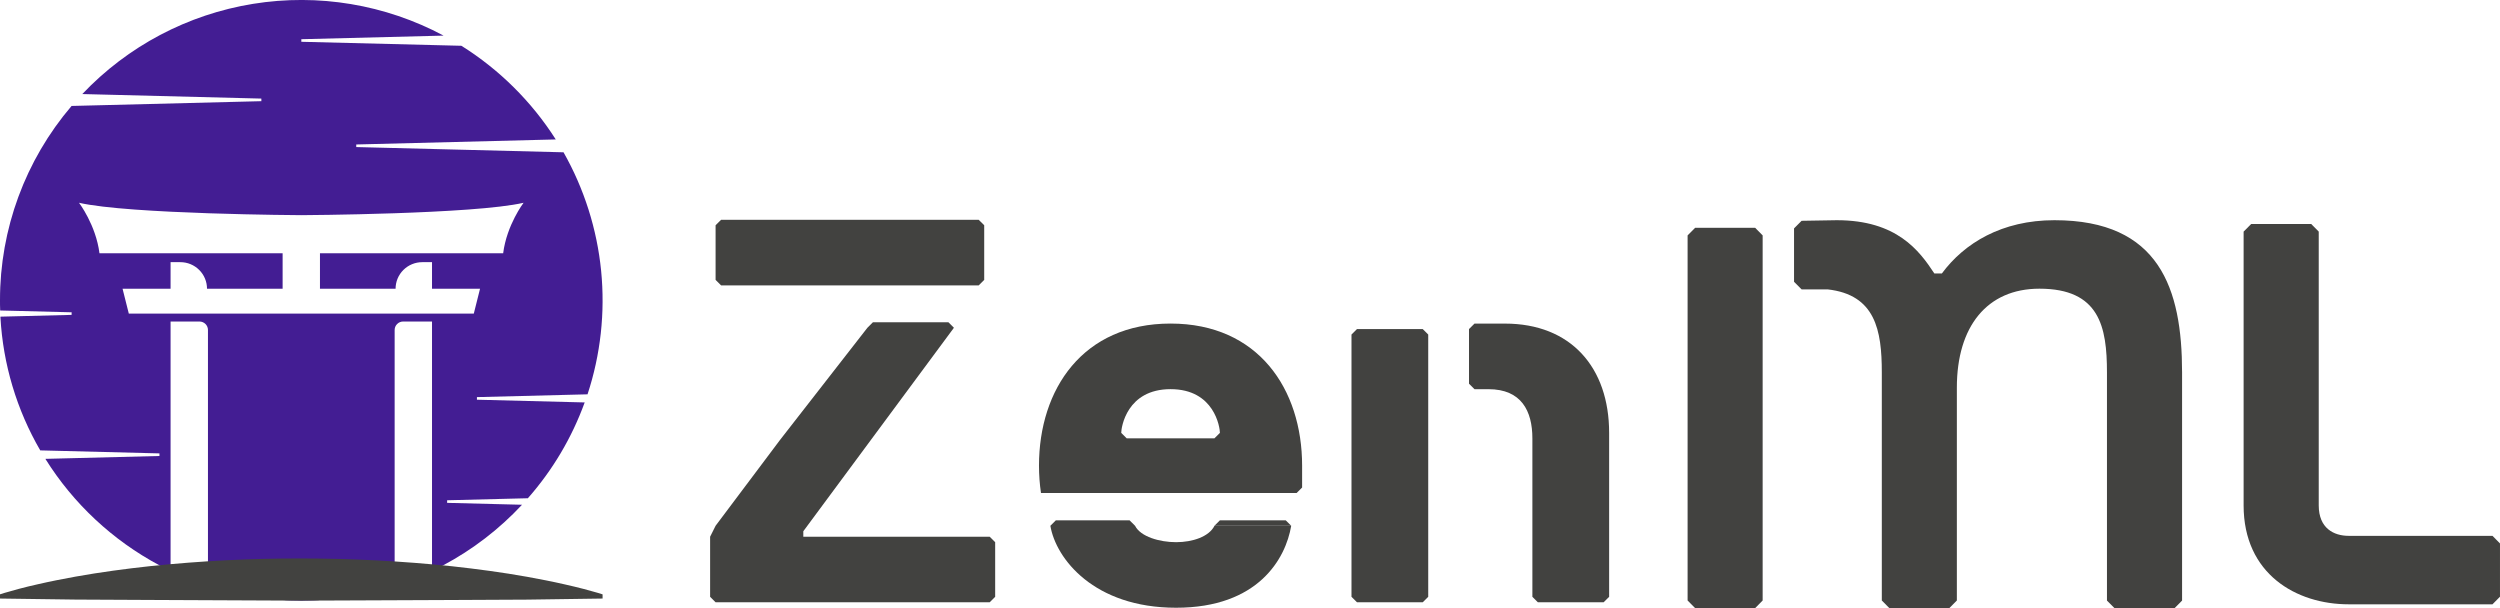<svg width="148" height="36" viewBox="0 0 148 36" fill="none" xmlns="http://www.w3.org/2000/svg">
<path d="M34.782 23.344C35.557 20.989 35.831 18.498 35.587 16.031C35.342 13.564 34.584 11.174 33.361 9.016L21.09 8.706V8.553L32.901 8.255C31.475 6.016 29.567 4.122 27.315 2.71L17.839 2.474V2.321L26.261 2.108C22.809 0.264 18.844 -0.397 14.979 0.228C11.113 0.854 7.561 2.73 4.872 5.568L15.473 5.836V5.99L4.238 6.272C1.497 9.483 -0.006 13.563 1.79682e-05 17.78C1.79682e-05 17.971 1.79679e-05 18.156 0.01 18.343C0.009 18.356 0.009 18.369 0.01 18.381L4.24 18.488V18.641L0.026 18.746C0.026 18.759 0.026 18.771 0.026 18.784C0.179 21.558 0.987 24.258 2.383 26.663L9.44 26.841V26.994L2.685 27.164C4.342 29.815 6.668 31.987 9.43 33.462C9.65 33.581 9.873 33.694 10.098 33.802V19.034H11.809C11.875 19.034 11.94 19.046 12.001 19.072C12.062 19.097 12.117 19.133 12.164 19.18C12.21 19.226 12.248 19.281 12.273 19.342C12.298 19.403 12.311 19.468 12.311 19.533V34.687C15.903 35.848 19.771 35.848 23.363 34.687V19.533C23.363 19.468 23.376 19.403 23.401 19.342C23.427 19.281 23.464 19.226 23.51 19.18C23.557 19.133 23.612 19.097 23.673 19.072C23.734 19.046 23.799 19.034 23.865 19.034H25.575V33.802C25.798 33.695 26.02 33.583 26.236 33.466C27.981 32.538 29.558 31.326 30.904 29.881L26.47 29.769V29.616L31.25 29.496C32.717 27.831 33.857 25.907 34.613 23.824L28.234 23.663V23.509L34.782 23.344ZM28.049 18.565H7.625L7.256 17.095H10.098V15.52H10.678C10.885 15.52 11.09 15.56 11.281 15.639C11.473 15.719 11.647 15.835 11.793 15.981C11.94 16.127 12.056 16.3 12.135 16.491C12.214 16.682 12.255 16.887 12.255 17.093H16.731V14.995H5.889C5.677 13.316 4.677 12.004 4.677 12.004C7.625 12.685 17.839 12.738 17.839 12.738C17.839 12.738 28.05 12.685 30.996 12.004C30.996 12.004 29.998 13.316 29.787 14.995H18.942V17.094H23.418C23.418 16.887 23.459 16.682 23.538 16.491C23.617 16.3 23.734 16.127 23.881 15.981C24.027 15.835 24.201 15.719 24.393 15.64C24.584 15.561 24.79 15.52 24.997 15.52H25.575V17.094H28.418L28.049 18.565Z" fill="#431D93"/>
<path d="M0 35.184L0.279 35.096L0.558 35.018L1.115 34.861C1.487 34.765 1.858 34.67 2.23 34.59C2.973 34.418 3.717 34.274 4.46 34.138C5.946 33.872 7.432 33.673 8.919 33.512C11.882 33.205 14.859 33.054 17.839 33.061C20.817 33.061 23.793 33.215 26.755 33.522C28.241 33.685 29.727 33.883 31.214 34.148C31.957 34.284 32.7 34.427 33.443 34.598C33.815 34.68 34.186 34.772 34.558 34.867L35.116 35.021L35.395 35.099L35.673 35.186V35.434L31.214 35.498L26.755 35.52L17.839 35.558L8.921 35.517L4.462 35.495L0 35.434V35.184Z" fill="#424240"/>
<path d="M137.269 13.711L136.824 13.261H133.27L132.822 13.711V29.921C132.822 33.974 135.932 35.775 139.042 35.775H147.555L147.999 35.325V32.172L147.555 31.722H139.045C138.157 31.722 137.269 31.272 137.269 29.921V13.711Z" fill="#424240"/>
<path d="M121.624 13.036C118.514 13.036 116.292 14.387 114.959 16.188H114.513C113.624 14.837 112.291 13.036 108.738 13.036C108.447 13.036 106.655 13.071 106.655 13.071L106.207 13.521V16.681L106.655 17.131H108.195C111.025 17.45 111.403 19.553 111.403 22.038V35.549L111.848 35.999H115.402L115.846 35.549V22.943C115.846 19.341 117.623 17.09 120.734 17.09C124.288 17.09 124.732 19.342 124.732 22.043V35.554L125.18 36.004H128.734L129.179 35.554V22.043C129.177 17.088 127.844 13.036 121.624 13.036Z" fill="#424240"/>
<path d="M100.351 13.486L99.906 13.936V35.549L100.351 36H103.905L104.349 35.549V13.936L103.905 13.486H100.351Z" fill="#424240"/>
<path d="M84.551 35.331L84.227 35.654H80.333L80.008 35.331V19.805L80.333 19.481H84.226L84.551 19.805V35.331Z" fill="#424240"/>
<path d="M87.29 23.039L86.965 22.716V19.481L87.29 19.157H89.095C92.989 19.157 95.261 21.745 95.261 25.626V35.331L94.936 35.654H91.041L90.717 35.331V25.951C90.717 24.333 90.068 23.04 88.121 23.04L87.29 23.039Z" fill="#424240"/>
<path d="M61.626 29.185C61.547 28.65 61.508 28.109 61.508 27.568C61.508 23.039 64.104 19.155 69.297 19.155C74.489 19.155 77.085 23.037 77.085 27.568V28.862L76.761 29.185H66.702L61.626 29.185ZM71.894 31.126L72.219 30.802H76.114L76.439 31.126H71.894ZM72.219 25.627C72.219 25.303 71.894 23.038 69.298 23.038C66.702 23.038 66.377 25.303 66.377 25.627L66.701 25.95H71.894L72.219 25.627Z" fill="#424240"/>
<path d="M76.439 31.127C76.114 33.067 74.492 35.978 69.624 35.978C64.756 35.978 62.506 33.067 62.182 31.127L62.506 30.803H66.871L67.196 31.127C67.52 31.773 68.65 32.097 69.625 32.097C70.599 32.097 71.573 31.773 71.897 31.127" fill="#424240"/>
<path d="M57.94 16.894H42.688L42.363 16.57V13.335L42.688 13.012H57.94L58.265 13.335V16.57" fill="#424240"/>
<path d="M47.556 31.45V31.774H58.59L58.914 32.097V35.332L58.59 35.655H42.363L42.039 35.332V31.774L42.363 31.126L46.171 26.053L51.35 19.404L51.675 19.08H56.148L56.472 19.404L47.556 31.45Z" fill="#424240"/>
</svg>
